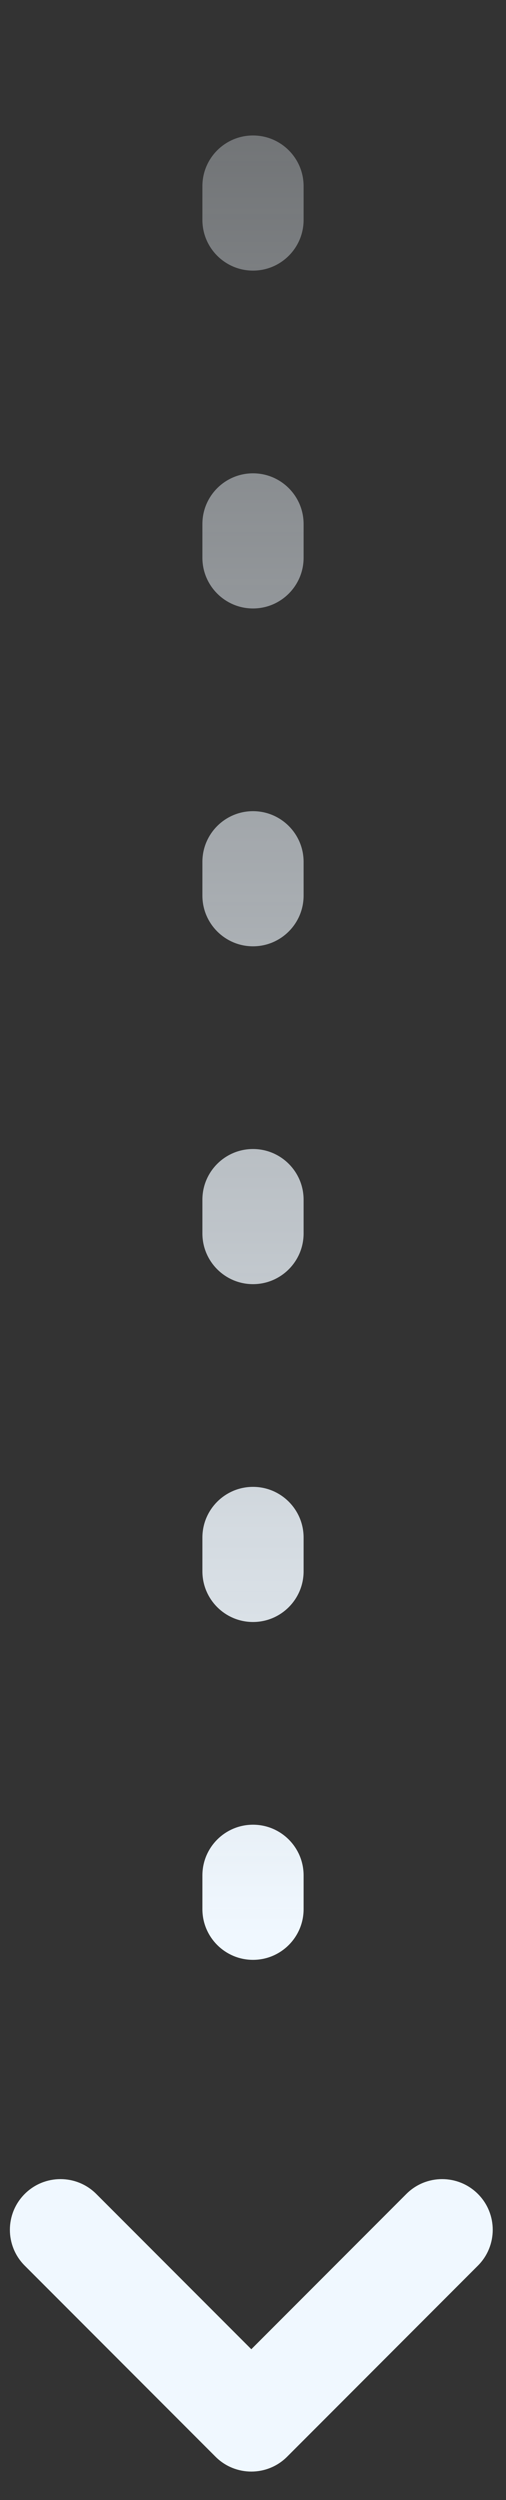 <?xml version="1.0" encoding="UTF-8"?>
<svg width="15px" height="74px" viewBox="0 0 15 74" version="1.1" xmlns="http://www.w3.org/2000/svg" xmlns:xlink="http://www.w3.org/1999/xlink">
    <rect x="0" y="0" width="15" height="74" fill="#333333" stroke="none"/>
    <!-- Generator: Sketch 52.3 (67297) - http://www.bohemiancoding.com/sketch -->
    <title>arrow</title>
    <desc>Created with Sketch.</desc>
    <defs>
        <linearGradient x1="50%" y1="0%" x2="50%" y2="96.751%" id="linearGradient-1">
            <stop stop-color="#F0F8FF" stop-opacity="0.32" offset="0%"></stop>
            <stop stop-color="#F0F8FF" offset="100%"></stop>
        </linearGradient>
    </defs>
    <g id="Symbols" stroke="none" stroke-width="1" fill="none" fill-rule="evenodd">
        <g id="arrow" transform="translate(-1, 0)" fill-rule="nonzero">
            <g>
                <path d="M10.95,68.5 L10.95,62 C10.95,61.172 11.621,60.5 12.45,60.5 C13.278,60.5 13.95,61.172 13.95,62 L13.95,70 C13.95,70.828 13.278,71.5 12.45,71.5 L4.45,71.5 C3.621,71.5 2.95,70.828 2.95,70 C2.95,69.172 3.621,68.5 4.45,68.5 L10.95,68.5 Z" id="Line-2" fill="#F0F8FF" transform="translate(8.45, 66) rotate(45) translate(-8.45, -66) "></path>
                <path d="M10,56.51 C10,57.338 9.328,58.01 8.5,58.01 C7.672,58.01 7,57.338 7,56.51 L7,55.51 C7,54.681 7.672,54.01 8.5,54.01 C9.328,54.01 10,54.681 10,55.51 L10,56.51 Z M10,46.51 C10,47.338 9.328,48.01 8.5,48.01 C7.672,48.01 7,47.338 7,46.51 L7,45.51 C7,44.681 7.672,44.01 8.5,44.01 C9.328,44.01 10,44.681 10,45.51 L10,46.51 Z M10,36.51 C10,37.338 9.328,38.01 8.5,38.01 C7.672,38.01 7,37.338 7,36.51 L7,35.51 C7,34.681 7.672,34.01 8.5,34.01 C9.328,34.01 10,34.681 10,35.51 L10,36.51 Z M10,26.51 C10,27.338 9.328,28.01 8.5,28.01 C7.672,28.01 7,27.338 7,26.51 L7,25.51 C7,24.681 7.672,24.01 8.5,24.01 C9.328,24.01 10,24.681 10,25.51 L10,26.51 Z M10,16.51 C10,17.338 9.328,18.01 8.5,18.01 C7.672,18.01 7,17.338 7,16.51 L7,15.51 C7,14.681 7.672,14.01 8.5,14.01 C9.328,14.01 10,14.681 10,15.51 L10,16.51 Z M10,6.51 C10,7.338 9.328,8.01 8.5,8.01 C7.672,8.01 7,7.338 7,6.51 L7,5.51 C7,4.681 7.672,4.01 8.5,4.01 C9.328,4.01 10,4.681 10,5.51 L10,6.51 Z" id="Line" fill="url(#linearGradient-1)"></path>
            </g>
        </g>
    </g>
</svg>
